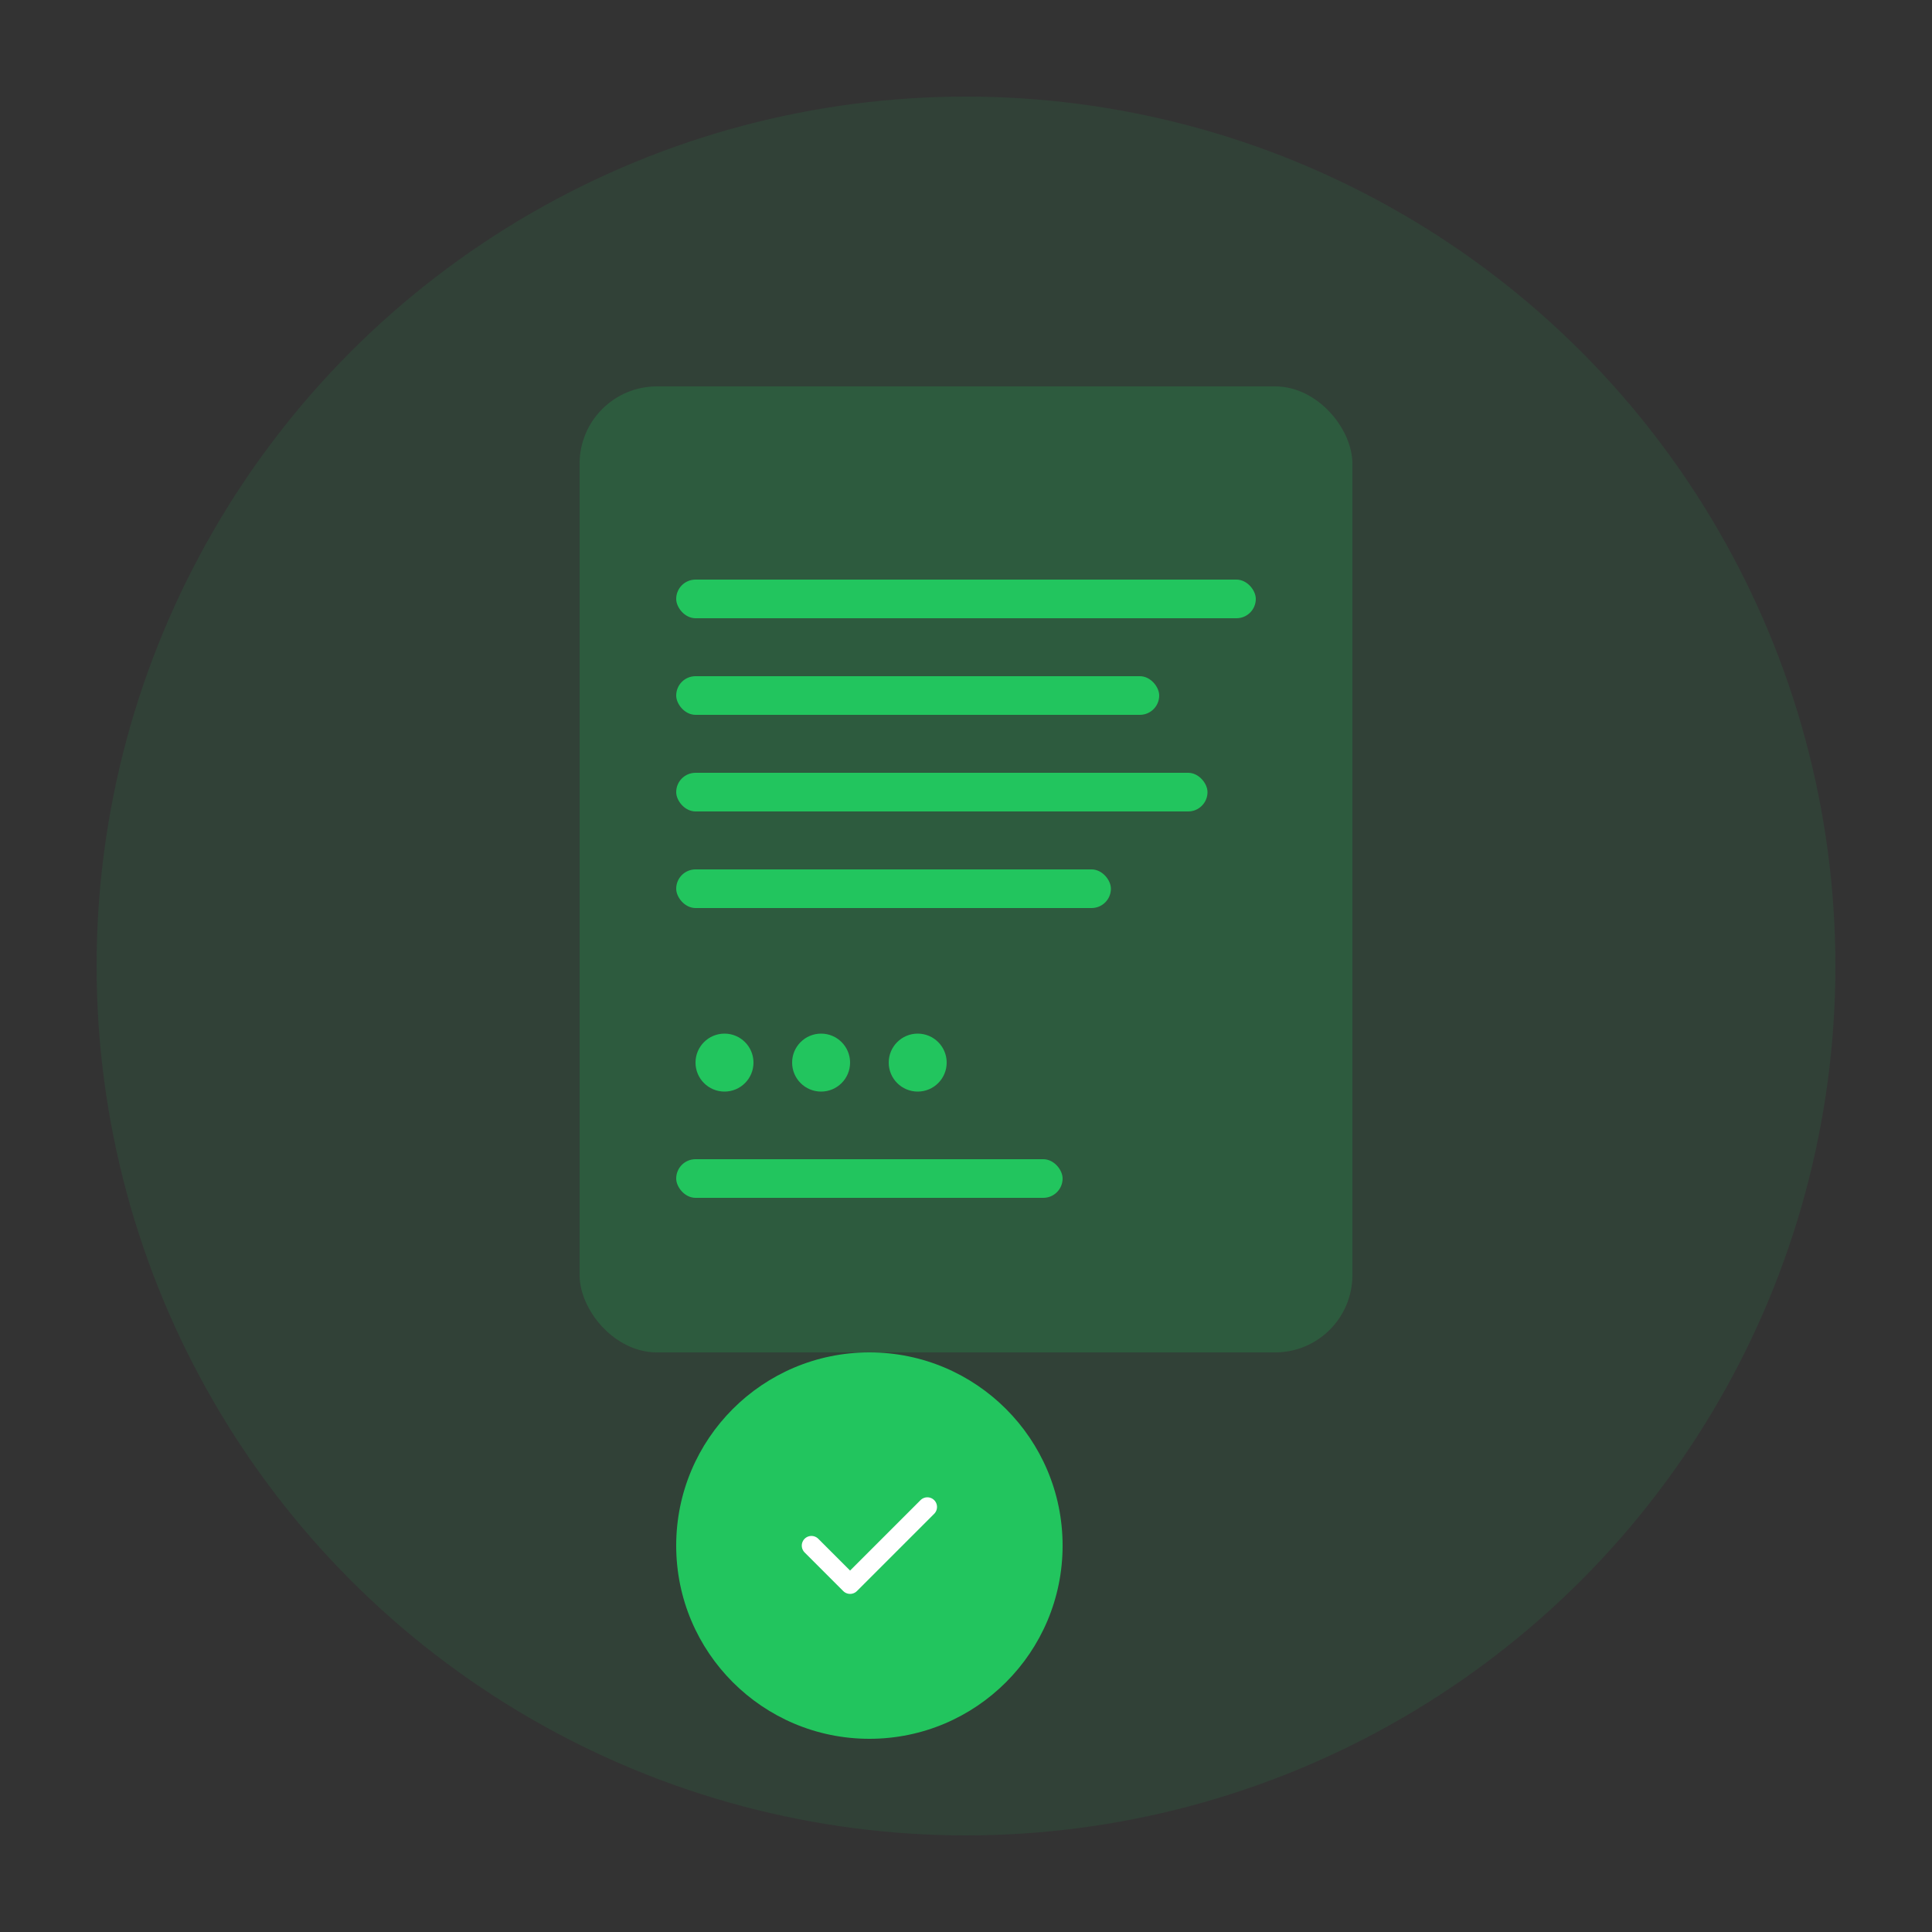 <svg width="200" height="200" viewBox="0 0 200 200" fill="none" xmlns="http://www.w3.org/2000/svg">
  <rect x="0" y="0" width="200" height="200" fill="#333333" stroke="none"/>
  <circle cx="100" cy="100" r="90" fill="#22C55E" opacity="0.1"/>
  <rect x="60" y="40" width="80" height="100" rx="8" fill="#22C55E" opacity="0.2"/>
  <rect x="70" y="60" width="60" height="4" rx="2" fill="#22C55E"/>
  <rect x="70" y="70" width="50" height="4" rx="2" fill="#22C55E"/>
  <rect x="70" y="80" width="55" height="4" rx="2" fill="#22C55E"/>
  <rect x="70" y="90" width="45" height="4" rx="2" fill="#22C55E"/>
  <circle cx="75" cy="110" r="3" fill="#22C55E"/>
  <circle cx="85" cy="110" r="3" fill="#22C55E"/>
  <circle cx="95" cy="110" r="3" fill="#22C55E"/>
  <rect x="70" y="120" width="40" height="4" rx="2" fill="#22C55E"/>
  <circle cx="90" cy="160" r="20" fill="#22C55E"/>
  <path d="M84 160L88 164L96 156" stroke="white" stroke-width="2" stroke-linecap="round" stroke-linejoin="round"/>
</svg>
